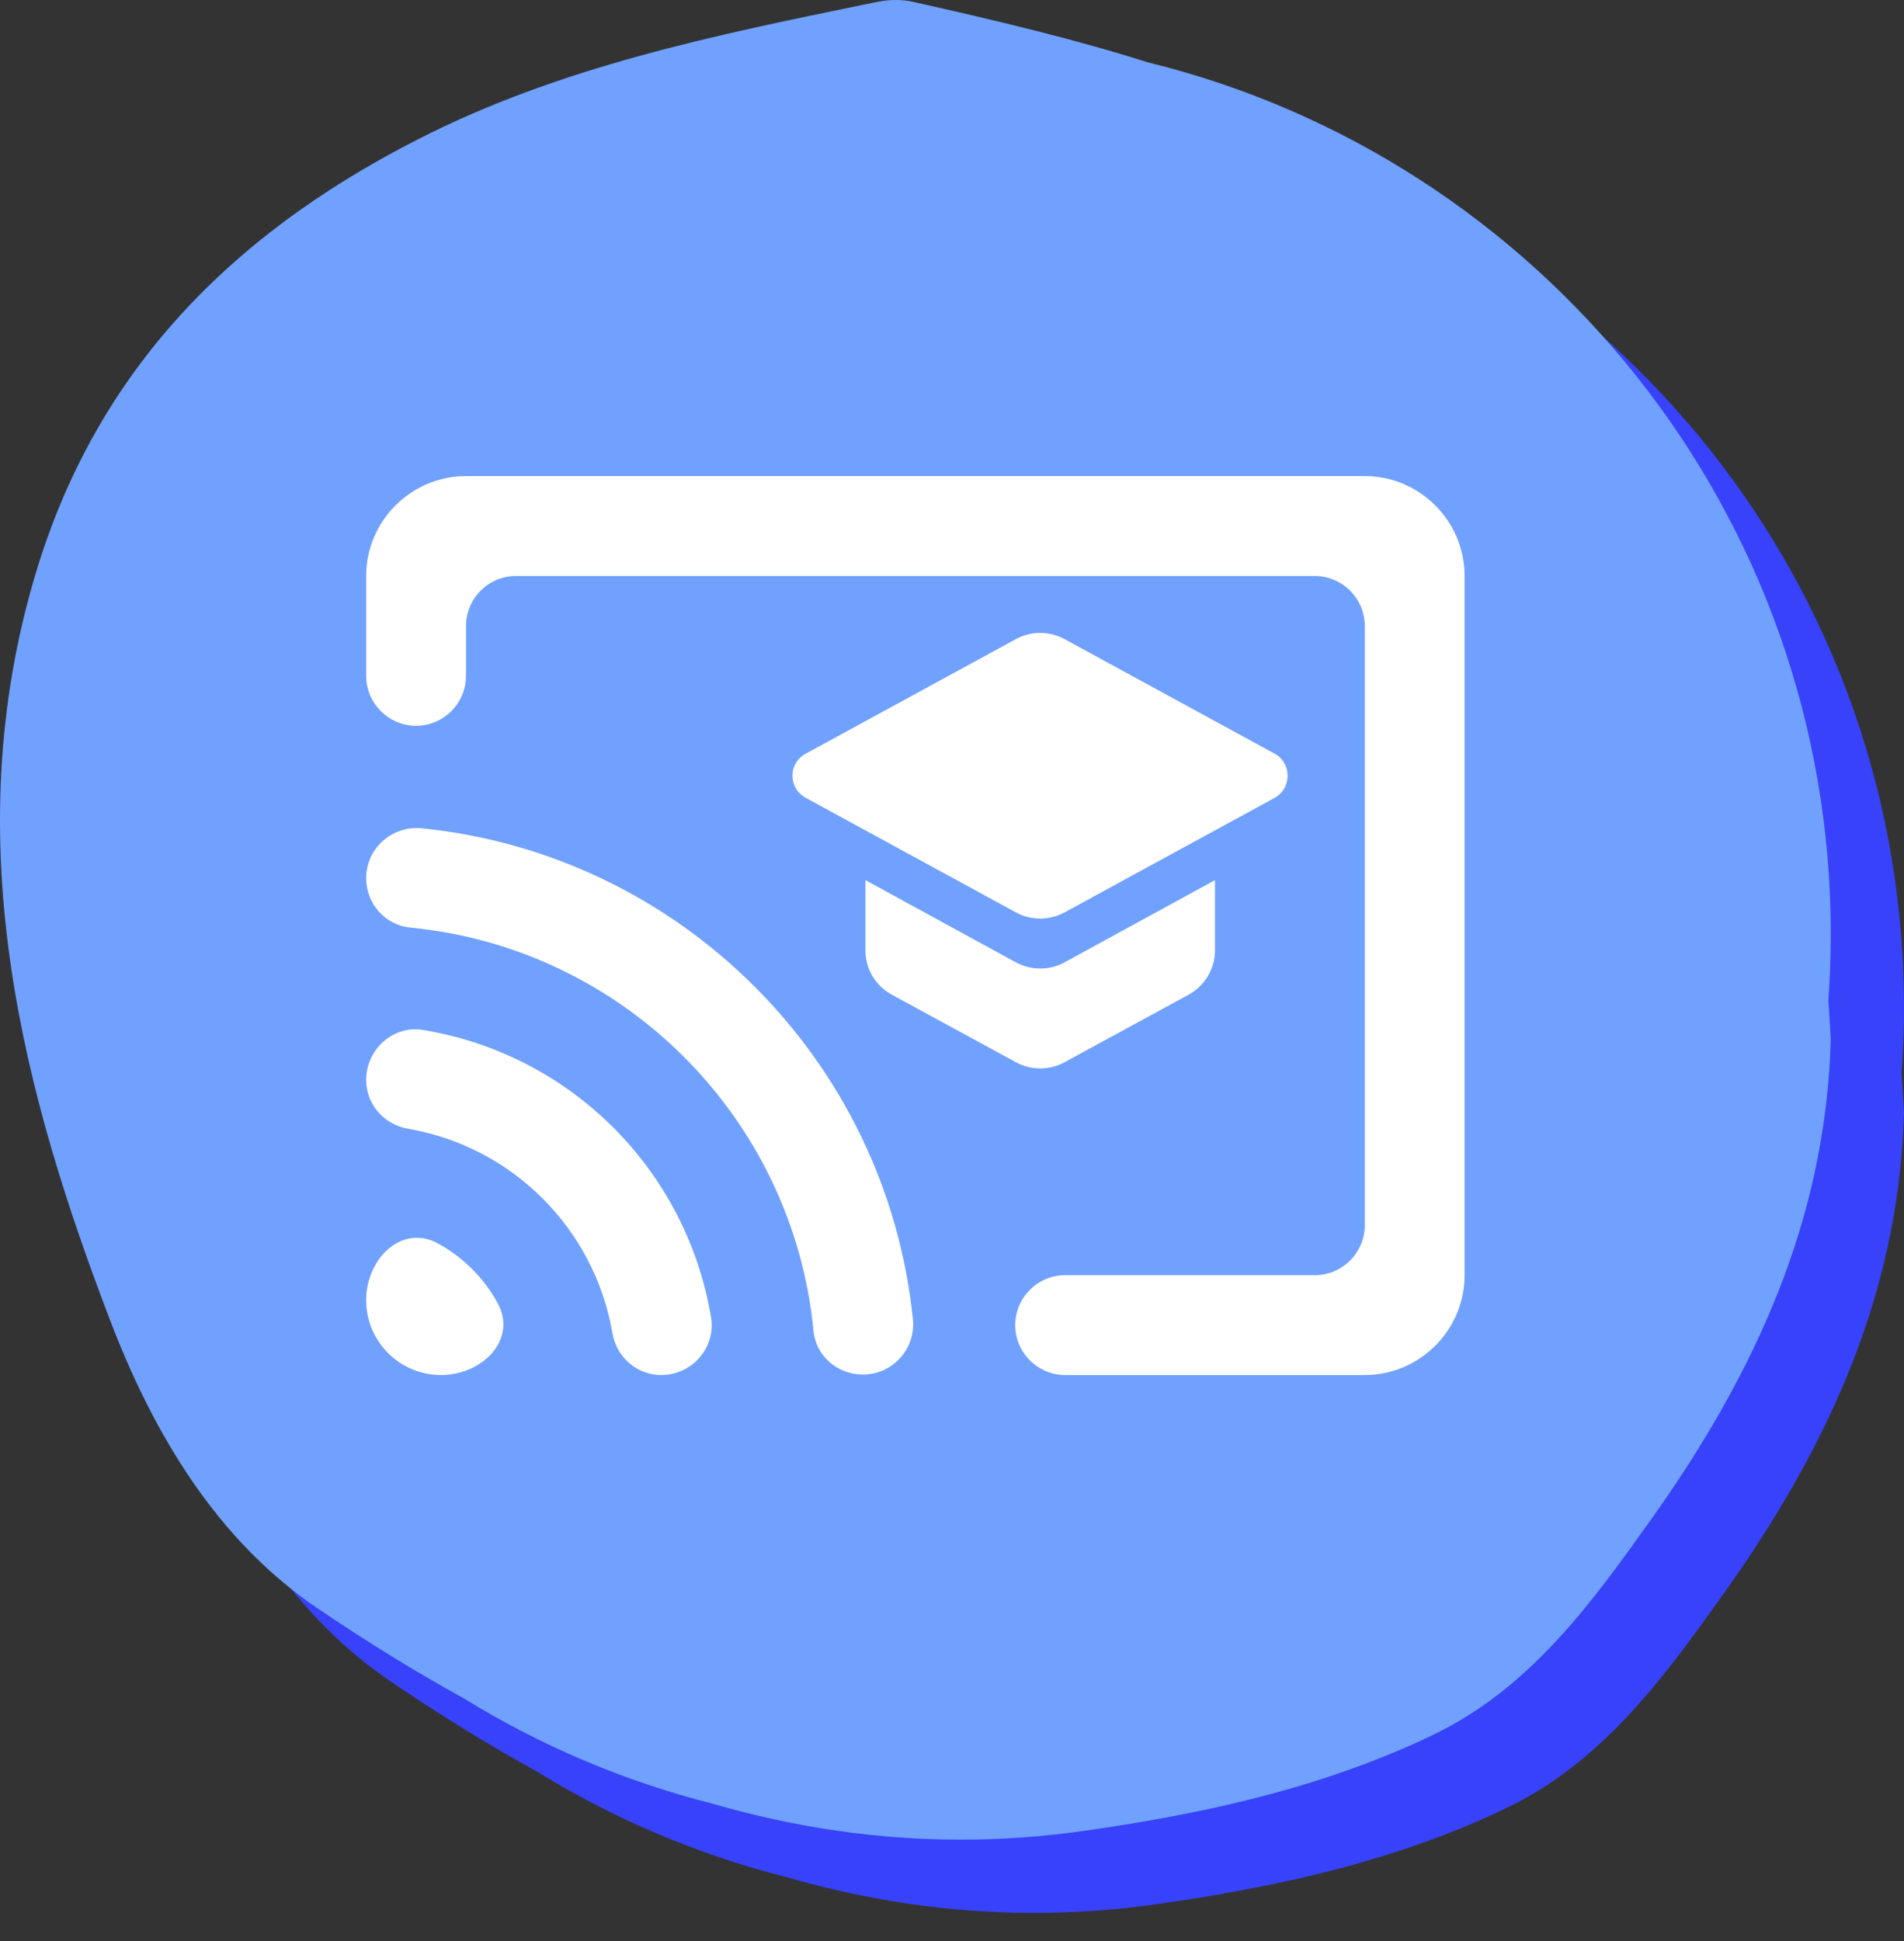<svg width="52" height="53" viewBox="0 0 52 53" fill="none" xmlns="http://www.w3.org/2000/svg">
<rect x="0" y="0" width="52" height="53" fill="#333333" stroke="none"/>
<path d="M21.463 51.251C23.75 51.911 25.991 52.231 28.24 52.231H28.242C29.372 52.231 30.525 52.148 31.664 51.983C34.338 51.597 37.821 50.955 41.08 49.398C43.793 48.117 45.487 45.742 47.124 43.445L47.127 43.442L47.194 43.346C50.346 38.885 51.874 34.77 52 30.39C51.982 30.031 51.96 29.674 51.934 29.319C51.978 28.719 52 28.112 52 27.5C52 15.987 44.058 6.328 33.354 3.704C31.359 3.072 29.244 2.568 26.964 2.056C26.811 2.019 26.643 2 26.467 2C26.292 2 26.11 2.019 25.941 2.055L25.612 2.122C21.519 2.962 17.287 3.83 13.446 5.788C7.982 8.561 4.563 12.423 2.994 17.594C0.73 25.051 2.737 32.109 4.999 38.029C6.397 41.695 8.255 44.277 10.68 45.92C12.039 46.841 13.363 47.656 14.66 48.37C16.741 49.653 19.03 50.634 21.463 51.251Z" fill="#3742FA"/>
<path d="M19.463 49.251C21.75 49.911 23.991 50.231 26.24 50.231H26.242C27.372 50.231 28.525 50.148 29.664 49.983C32.338 49.597 35.821 48.955 39.08 47.398C41.793 46.117 43.487 43.742 45.124 41.445L45.127 41.442L45.194 41.346C48.346 36.885 49.874 32.77 50 28.39C49.982 28.031 49.96 27.674 49.934 27.319C49.978 26.719 50 26.112 50 25.5C50 13.987 42.058 4.328 31.354 1.704C29.359 1.072 27.244 0.568 24.964 0.056C24.811 0.019 24.643 0 24.467 0C24.292 0 24.11 0.019 23.941 0.055L23.612 0.122C19.519 0.962 15.287 1.83 11.446 3.788C5.982 6.561 2.563 10.423 0.994 15.594C-1.27 23.051 0.737 30.109 2.999 36.029C4.397 39.695 6.255 42.277 8.68 43.92C10.039 44.841 11.363 45.656 12.66 46.37C14.742 47.653 17.03 48.634 19.463 49.251Z" fill="#70A1FF"/>
<path d="M34.818 20.582L29.064 17.445C28.654 17.227 28.164 17.227 27.755 17.445L22 20.582C21.892 20.64 21.801 20.727 21.738 20.832C21.675 20.938 21.642 21.059 21.642 21.182C21.642 21.305 21.675 21.425 21.738 21.531C21.801 21.637 21.892 21.723 22 21.782L27.755 24.918C28.164 25.136 28.654 25.136 29.064 24.918L34.818 21.782C35.282 21.523 35.282 20.841 34.818 20.582ZM37.273 13H12.727C11.227 13 10 14.227 10 15.727V18.454C10 19.204 10.614 19.818 11.364 19.818C12.114 19.818 12.727 19.204 12.727 18.454V17.091C12.727 16.341 13.341 15.727 14.091 15.727H35.909C36.659 15.727 37.273 16.341 37.273 17.091V33.455C37.273 34.205 36.659 34.818 35.909 34.818H29.091C28.341 34.818 27.727 35.432 27.727 36.182C27.727 36.932 28.341 37.545 29.091 37.545H37.273C38.773 37.545 40 36.318 40 34.818V15.727C40 14.227 38.773 13 37.273 13ZM27.755 26.282L23.636 24.032V25.954C23.636 26.459 23.909 26.909 24.346 27.154L27.755 29.009C28.164 29.227 28.654 29.227 29.064 29.009L32.473 27.154C32.909 26.909 33.182 26.445 33.182 25.954V24.032L29.064 26.282C28.654 26.5 28.164 26.5 27.755 26.282ZM11.962 33.953C10.971 33.411 10 34.37 10 35.5C10 36.63 10.916 37.545 12.046 37.545C13.175 37.545 14.134 36.575 13.592 35.583C13.217 34.896 12.65 34.328 11.962 33.953ZM11.555 28.123C10.736 27.986 10 28.654 10 29.486C10 30.154 10.491 30.714 11.159 30.823C13.995 31.314 16.232 33.55 16.723 36.386C16.832 37.054 17.391 37.545 18.059 37.545C18.891 37.545 19.546 36.809 19.423 35.991C19.099 34.021 18.166 32.203 16.754 30.791C15.343 29.38 13.524 28.446 11.555 28.123ZM11.5 22.614C10.695 22.546 10 23.173 10 23.977C10 24.673 10.518 25.259 11.2 25.327C17.023 25.886 21.659 30.523 22.218 36.346C22.286 37.027 22.873 37.532 23.568 37.532C24.386 37.532 25.014 36.823 24.932 36.018C24.209 28.941 18.577 23.323 11.5 22.614Z" fill="white"/>
</svg>

